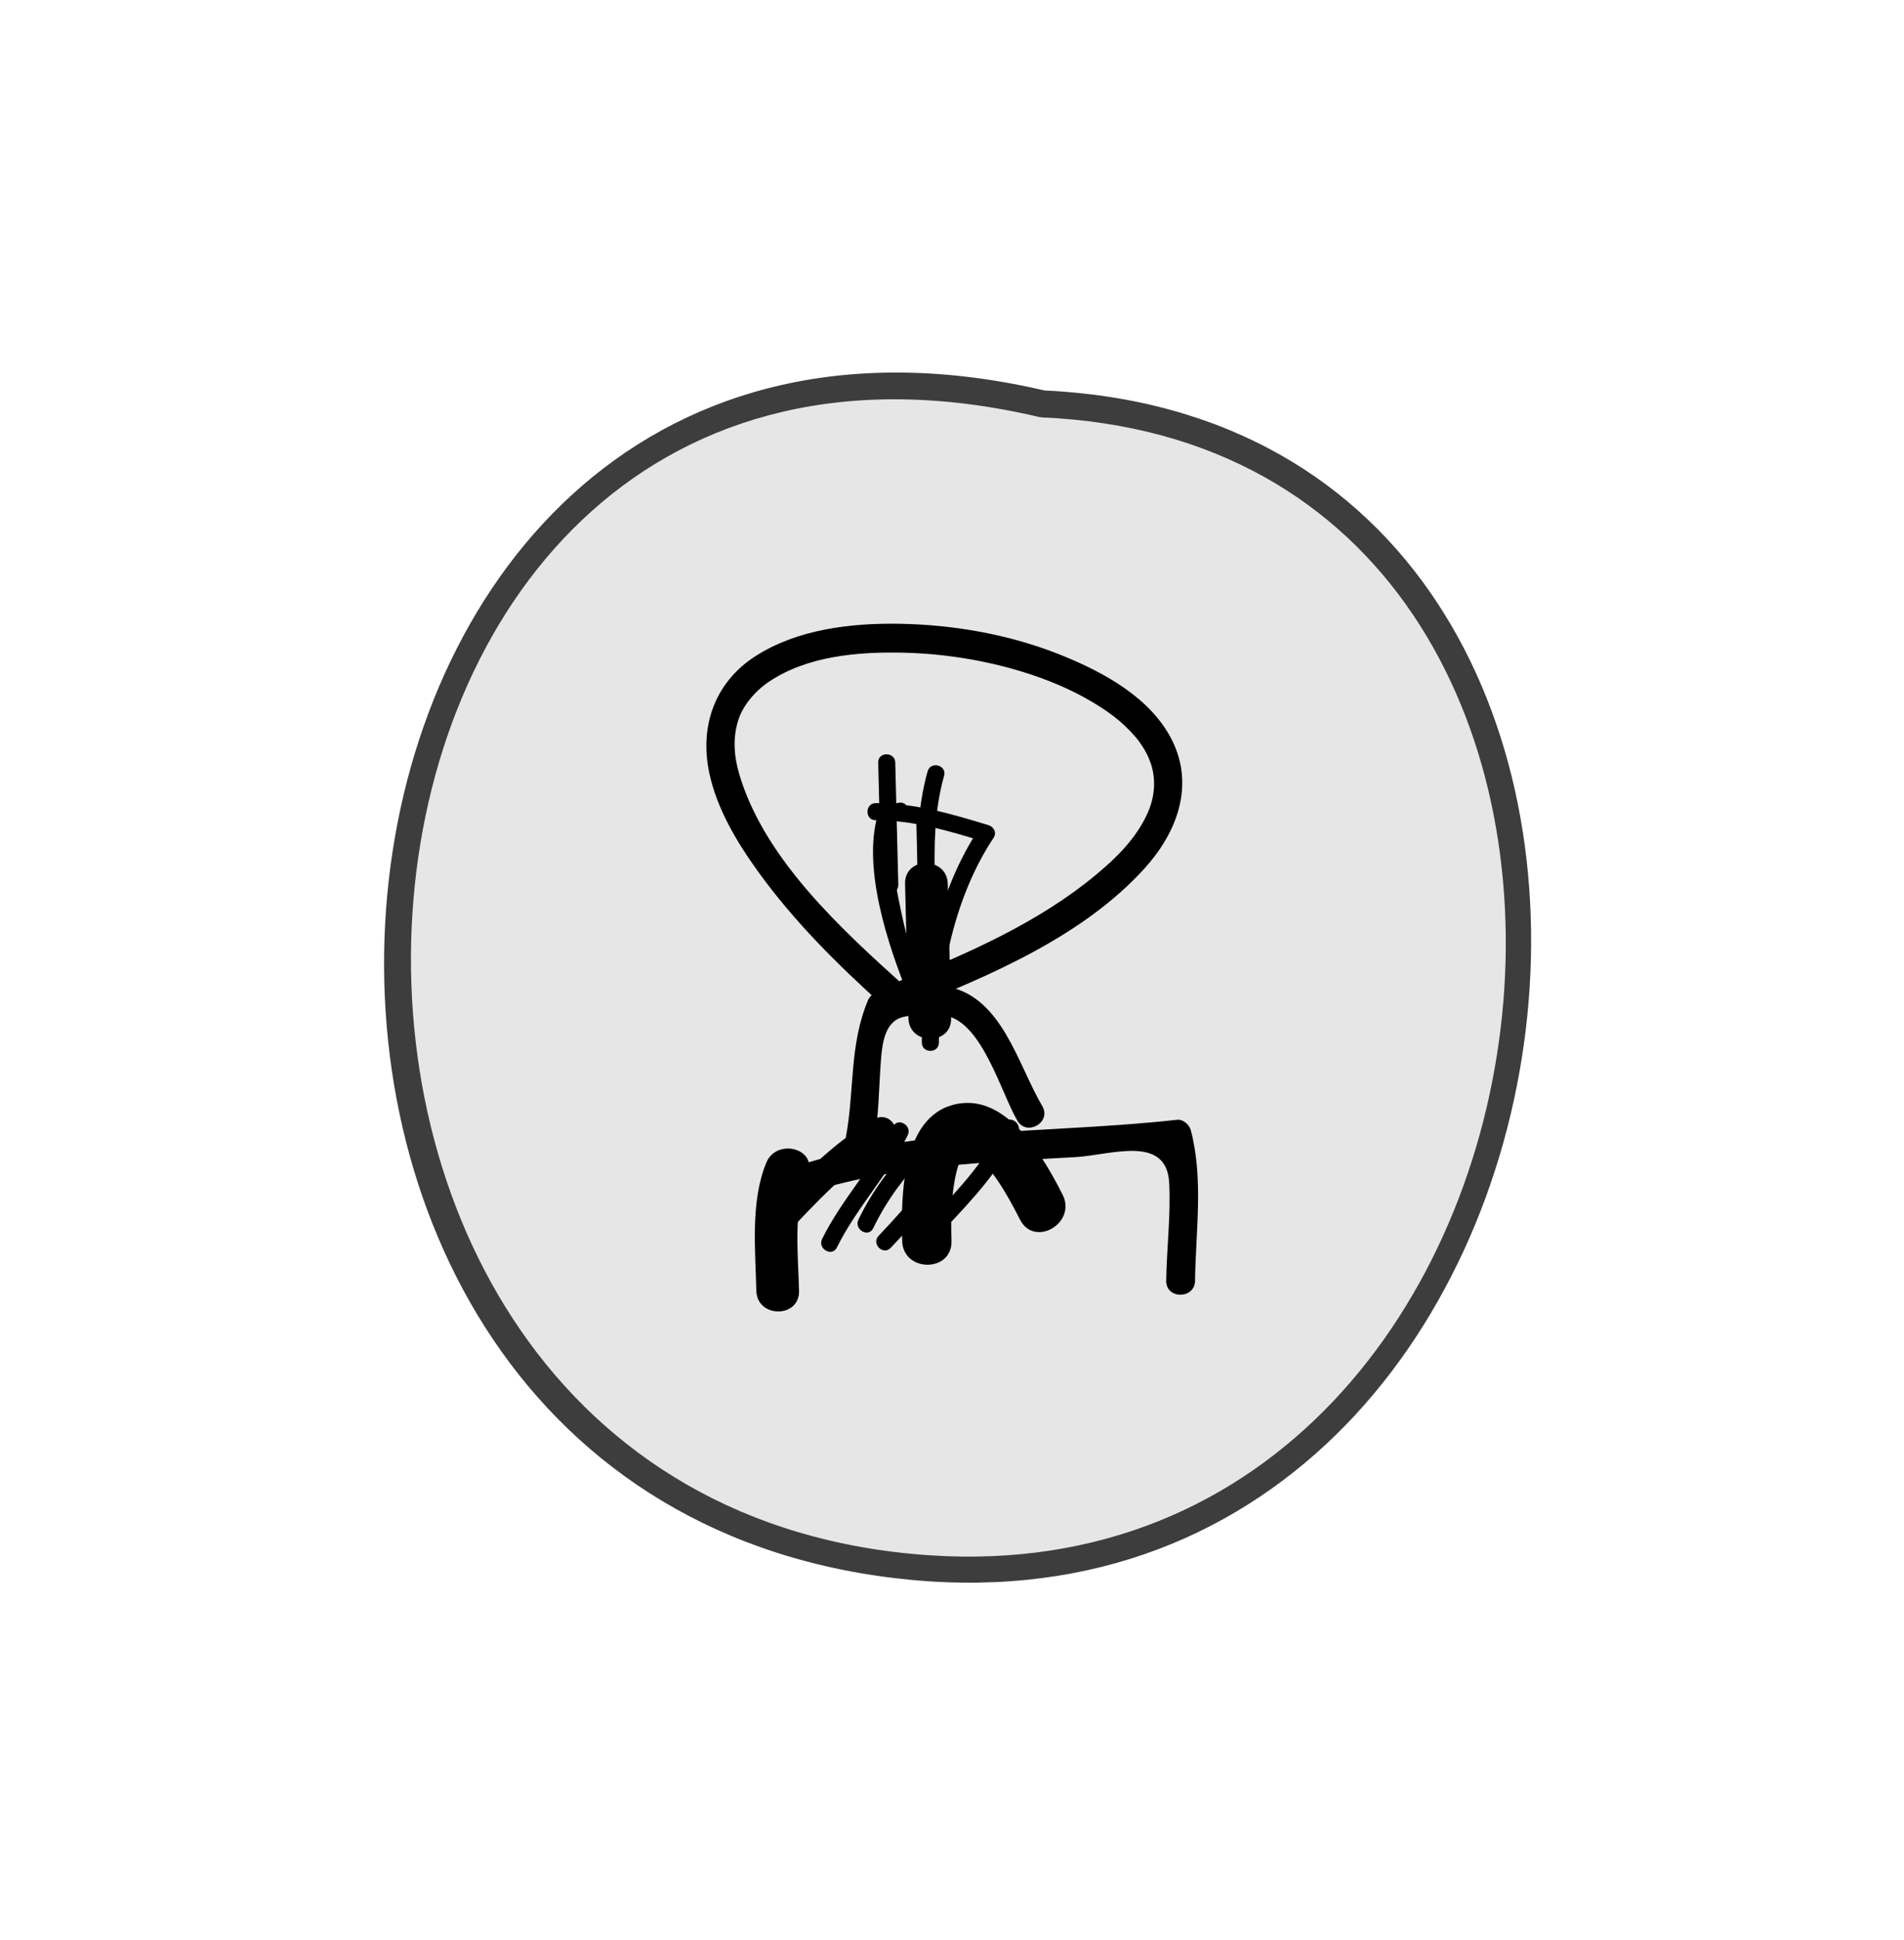 <?xml version="1.0" encoding="utf-8"?>
<!-- Generator: Adobe Illustrator 17.0.0, SVG Export Plug-In . SVG Version: 6.00 Build 0)  -->
<!DOCTYPE svg PUBLIC "-//W3C//DTD SVG 1.1//EN" "http://www.w3.org/Graphics/SVG/1.1/DTD/svg11.dtd">
<svg version="1.1" id="Calque_1" xmlns="http://www.w3.org/2000/svg" xmlns:xlink="http://www.w3.org/1999/xlink" x="0px" y="0px"
	 width="54px" height="55px" viewBox="0 0 54 55" enable-background="new 0 0 54 55" xml:space="preserve">
<g>
	<path fill="#E6E6E6" d="M29.564,11.449c-21.19-5.561-26.558,29.114-4.22,32.899C47.087,47.555,49.506,11.75,29.564,11.449"/>
	<g>
		<path class="focus-piece" fill="#3D3D3D" d="M29.666,11.079C7.321,5.83,3.743,42.118,25.344,44.732c21.135,2.558,25.264-32.744,4.22-33.666
			c-0.495-0.022-0.493,0.746,0,0.767c19.614,0.859,16.222,33.555-3.2,32.255C5.018,42.66,7.643,6.693,29.462,11.819
			C29.943,11.932,30.148,11.192,29.666,11.079L29.666,11.079z"/>
	</g>
</g>
<g>
	<g>
		<g>
			<path d="M30.137,33.866c-0.507-1-1.504-2.759-2.875-2.591c-1.71,0.208-1.709,2.634-1.675,3.901c0.024,0.9,1.423,0.903,1.399,0
				c-0.017-0.664-0.014-1.329,0.146-1.977c0.041-0.167,0.1-0.312,0.187-0.459c0.041-0.069,0.146-0.09,0.013-0.074
				c0.577-0.07,1.328,1.377,1.597,1.907C29.337,35.377,30.544,34.669,30.137,33.866L30.137,33.866z"/>
		</g>
	</g>
	<g>
		<g>
			<path d="M21.733,32.959c-0.452,1.093-0.31,2.477-0.282,3.632c0.019,0.779,1.23,0.781,1.211,0
				c-0.026-1.054-0.174-2.314,0.239-3.31C23.199,32.56,22.027,32.249,21.733,32.959L21.733,32.959z"/>
		</g>
	</g>
	<g>
		<g>
			<path d="M22.781,33.852c2.499-0.814,5.115-0.903,7.719-1.051c0.992-0.056,2.588-0.655,2.66,0.732
				c0.048,0.923-0.072,1.851-0.085,2.774c-0.008,0.528,0.81,0.527,0.818,0c0.02-1.424,0.243-2.865-0.118-4.264
				c-0.042-0.161-0.218-0.32-0.394-0.3c-3.607,0.402-7.328,0.184-10.817,1.32C22.064,33.226,22.278,34.016,22.781,33.852
				L22.781,33.852z"/>
		</g>
	</g>
	<g>
		<g>
			<path d="M24.772,32.485c0.156-0.81,0.15-1.62,0.213-2.44c0.038-0.487,0.116-1.113,0.658-1.223
				c0.388-0.079,0.797-0.109,1.187-0.03c1.036,0.21,1.561,2.191,2.025,2.977c0.268,0.454,0.975,0.043,0.706-0.413
				c-0.695-1.178-1.131-3.072-2.67-3.385c-0.442-0.09-2.06-0.121-2.268,0.372c-0.547,1.292-0.38,2.577-0.639,3.924
				C23.884,32.783,24.672,33.003,24.772,32.485L24.772,32.485z"/>
		</g>
	</g>
	<g>
		<g>
			<path d="M25.602,27.906c-1.747-1.572-3.805-3.468-4.571-5.753c-0.209-0.623-0.27-1.173-0.092-1.741
				c0.13-0.417,0.485-0.828,0.868-1.086c1.078-0.725,2.505-0.856,3.833-0.824c1.489,0.035,3.078,0.351,4.419,0.93
				c0.602,0.26,1.251,0.631,1.684,1c0.11,0.094,0.215,0.193,0.315,0.297c0.048,0.05,0.095,0.102,0.14,0.155
				c0.087,0.101,0.056,0.065,0.104,0.13c0.178,0.243,0.277,0.448,0.341,0.642c0.153,0.468,0.099,0.962-0.096,1.394
				c-0.325,0.721-0.88,1.265-1.493,1.772c-1.599,1.323-3.595,2.204-5.504,2.971c-0.483,0.194-0.272,0.985,0.217,0.789
				c2.345-0.941,4.96-2.051,6.695-3.966c0.914-1.009,1.422-2.335,0.783-3.624c-0.596-1.203-1.927-1.926-3.117-2.409
				c-1.457-0.591-3.06-0.876-4.628-0.901c-1.374-0.022-2.897,0.159-4.077,0.92c-1.15,0.741-1.585,1.979-1.309,3.299
				c0.216,1.032,0.793,1.985,1.403,2.829c1.006,1.39,2.235,2.611,3.507,3.756C25.414,28.836,25.995,28.26,25.602,27.906
				L25.602,27.906z"/>
		</g>
	</g>
	<g>
		<g>
			<path d="M24.95,22.937c-0.563,1.527,0.247,3.9,0.822,5.305c0.116,0.285,0.585,0.16,0.467-0.129
				c-0.335-0.821-0.564-1.668-0.736-2.536c-0.147-0.742-0.359-1.77-0.086-2.512C25.526,22.772,25.057,22.647,24.95,22.937
				L24.95,22.937z"/>
		</g>
	</g>
	<g>
		<g>
			<path d="M25.669,25.053c0.032,1.27,0.063,2.539,0.095,3.809c0.019,0.779,1.23,0.781,1.211,0c-0.032-1.27-0.063-2.539-0.095-3.809
				C26.86,24.274,25.649,24.272,25.669,25.053L25.669,25.053z"/>
		</g>
	</g>
	<g>
		<g>
			<path d="M24.837,23.252c1.061-0.002,2.064,0.299,3.069,0.606c0.299,0.091,0.427-0.376,0.129-0.467
				c-1.047-0.32-2.094-0.625-3.198-0.624C24.525,22.769,24.525,23.253,24.837,23.252L24.837,23.252z"/>
		</g>
	</g>
	<g>
		<g>
			<path d="M25.989,23.322c0.011,0.462,0.023,0.923,0.034,1.385c0.008,0.312,0.492,0.312,0.484,0
				c-0.011-0.462-0.023-0.923-0.034-1.385C26.465,23.01,25.981,23.01,25.989,23.322L25.989,23.322z"/>
		</g>
	</g>
	<g>
		<g>
			<path d="M25.53,23.235c0.312,0,0.312-0.484,0-0.484S25.218,23.235,25.53,23.235L25.53,23.235z"/>
		</g>
	</g>
	<g>
		<g>
			<path d="M24.907,21.617c0.029,1.154,0.057,2.308,0.086,3.463c0.008,0.312,0.492,0.312,0.484,0
				c-0.029-1.154-0.057-2.308-0.086-3.463C25.384,21.305,24.899,21.304,24.907,21.617L24.907,21.617z"/>
		</g>
	</g>
	<g>
		<g>
			<path d="M26.309,21.864c-0.296,1.047-0.304,2.109-0.277,3.189c0.008,0.312,0.492,0.312,0.484,0
				c-0.025-1.037-0.025-2.054,0.26-3.061C26.862,21.692,26.394,21.564,26.309,21.864L26.309,21.864z"/>
		</g>
	</g>
	<g>
		<g>
			<path d="M27.762,23.503c-1.147,1.726-1.627,3.999-1.618,6.052c0.001,0.312,0.486,0.312,0.484,0
				c-0.009-1.963,0.454-4.155,1.552-5.807C28.353,23.487,27.934,23.244,27.762,23.503L27.762,23.503z"/>
		</g>
	</g>
	<g>
		<g>
			<path d="M24.806,31.721c-1.224,0.683-2.19,1.744-3.146,2.749c-0.363,0.382,0.214,0.961,0.578,0.578
				c0.908-0.954,1.819-1.972,2.981-2.621C25.679,32.17,25.267,31.463,24.806,31.721L24.806,31.721z"/>
		</g>
	</g>
	<g>
		<g>
			<path d="M25.325,31.939c-0.559,1.129-1.449,2.051-2.008,3.18c-0.138,0.279,0.28,0.524,0.418,0.244
				c0.559-1.129,1.449-2.051,2.008-3.18C25.881,31.904,25.463,31.659,25.325,31.939L25.325,31.939z"/>
		</g>
	</g>
	<g>
		<g>
			<path d="M25.897,32.398c-0.628,0.661-1.152,1.349-1.55,2.174c-0.135,0.28,0.282,0.526,0.418,0.244
				c0.38-0.787,0.875-1.445,1.475-2.076C26.454,32.514,26.112,32.171,25.897,32.398L25.897,32.398z"/>
		</g>
	</g>
	<g>
		<g>
			<path d="M26.902,32.421c-0.478,0.973-1.241,1.828-1.983,2.61c-0.215,0.226,0.127,0.569,0.342,0.342
				c0.767-0.809,1.564-1.702,2.059-2.708C27.457,32.386,27.04,32.141,26.902,32.421L26.902,32.421z"/>
		</g>
	</g>
	<g>
		<g>
			<path d="M28.453,31.861c-0.488,1.014-1.214,1.802-1.983,2.61c-0.215,0.226,0.127,0.569,0.342,0.342
				c0.797-0.838,1.553-1.657,2.059-2.708C29.006,31.825,28.588,31.579,28.453,31.861L28.453,31.861z"/>
		</g>
	</g>
</g>
</svg>

